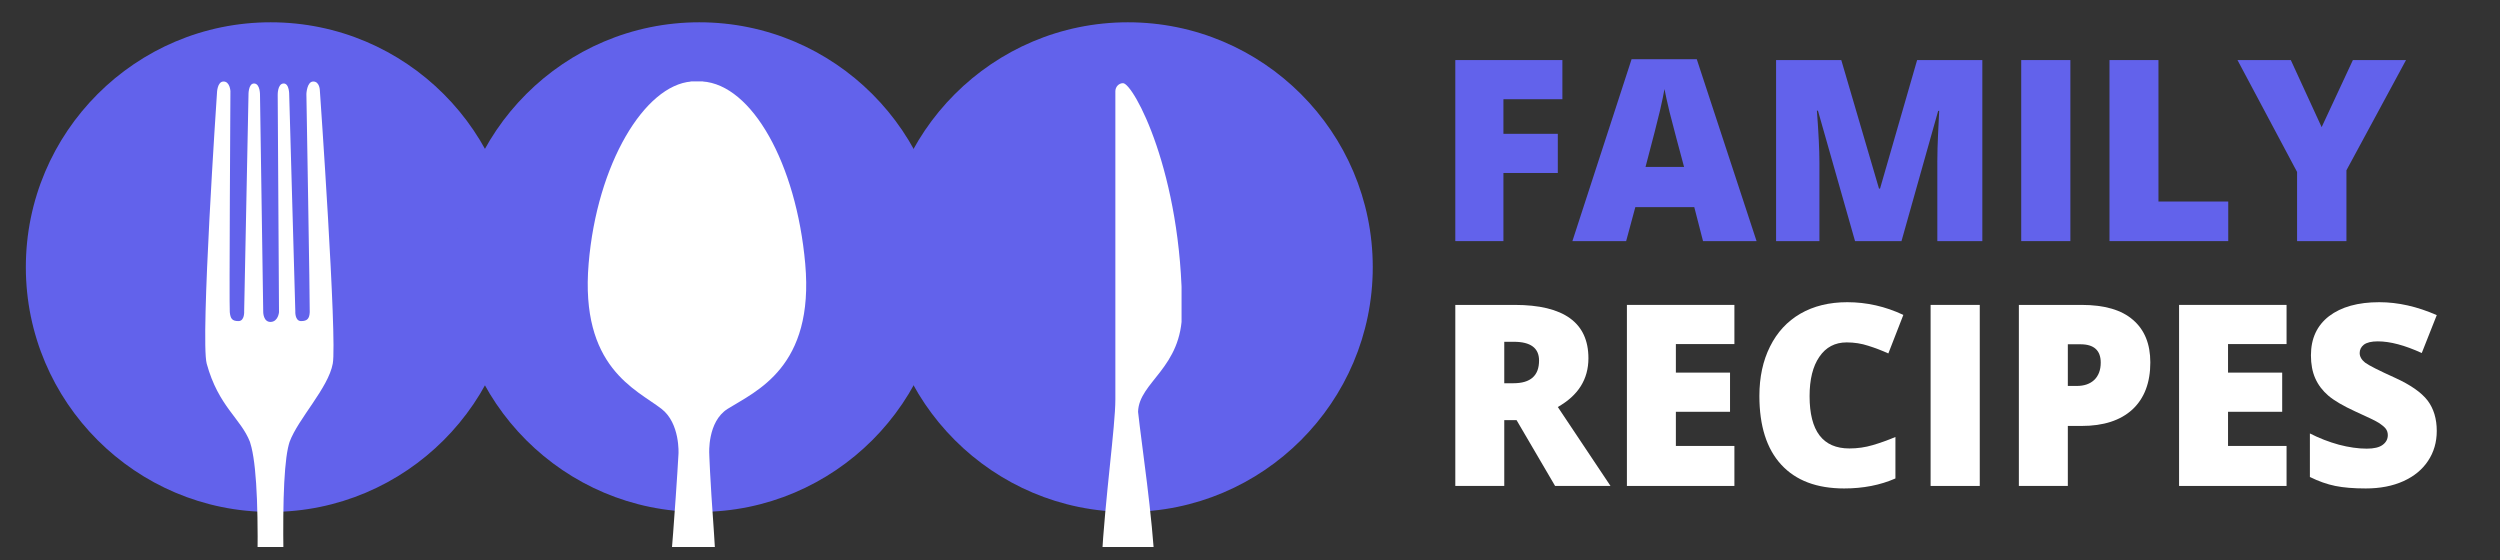 <svg xmlns="http://www.w3.org/2000/svg" xmlns:xlink="http://www.w3.org/1999/xlink" width="187.5" viewBox="0 0 187.5 42" height="42" version="1.0"><rect x="0" y="0" width="187.5" height="42" fill="#333333" stroke="none"/><defs><g id="g"><path d="M 5.078 0 L 1.469 0 L 1.469 -13.578 L 9.5 -13.578 L 9.5 -10.641 L 5.078 -10.641 L 5.078 -8.047 L 9.156 -8.047 L 9.156 -5.109 L 5.078 -5.109 Z M 5.078 0"/></g><g id="h"><path d="M 9.797 0 L 9.141 -2.547 L 4.719 -2.547 L 4.031 0 L 0 0 L 4.438 -13.641 L 9.328 -13.641 L 13.812 0 Z M 8.375 -5.562 L 7.781 -7.781 C 7.645 -8.281 7.477 -8.922 7.281 -9.703 C 7.094 -10.492 6.969 -11.062 6.906 -11.406 C 6.852 -11.082 6.742 -10.555 6.578 -9.828 C 6.41 -9.109 6.047 -7.688 5.484 -5.562 Z M 8.375 -5.562"/></g><g id="i"><path d="M 7.391 0 L 4.609 -9.781 L 4.531 -9.781 C 4.656 -8.113 4.719 -6.82 4.719 -5.906 L 4.719 0 L 1.469 0 L 1.469 -13.578 L 6.359 -13.578 L 9.188 -3.938 L 9.266 -3.938 L 12.047 -13.578 L 16.938 -13.578 L 16.938 0 L 13.562 0 L 13.562 -5.953 C 13.562 -6.266 13.566 -6.609 13.578 -6.984 C 13.586 -7.367 13.629 -8.297 13.703 -9.766 L 13.625 -9.766 L 10.875 0 Z M 7.391 0"/></g><g id="j"><path d="M 1.469 0 L 1.469 -13.578 L 5.156 -13.578 L 5.156 0 Z M 1.469 0"/></g><g id="k"><path d="M 1.469 0 L 1.469 -13.578 L 5.141 -13.578 L 5.141 -2.969 L 10.375 -2.969 L 10.375 0 Z M 1.469 0"/></g><g id="l"><path d="M 6.312 -8.547 L 8.656 -13.578 L 12.641 -13.578 L 8.172 -5.312 L 8.172 0 L 4.469 0 L 4.469 -5.188 L 0 -13.578 L 4 -13.578 Z M 6.312 -8.547"/></g><g id="m"><path d="M 5.141 -4.938 L 5.141 0 L 1.469 0 L 1.469 -13.578 L 5.922 -13.578 C 9.609 -13.578 11.453 -12.242 11.453 -9.578 C 11.453 -8.004 10.688 -6.785 9.156 -5.922 L 13.109 0 L 8.953 0 L 6.062 -4.938 Z M 5.141 -7.703 L 5.828 -7.703 C 7.109 -7.703 7.75 -8.27 7.75 -9.406 C 7.75 -10.344 7.117 -10.812 5.859 -10.812 L 5.141 -10.812 Z M 5.141 -7.703"/></g><g id="n"><path d="M 9.531 0 L 1.469 0 L 1.469 -13.578 L 9.531 -13.578 L 9.531 -10.641 L 5.141 -10.641 L 5.141 -8.5 L 9.203 -8.5 L 9.203 -5.562 L 5.141 -5.562 L 5.141 -3 L 9.531 -3 Z M 9.531 0"/></g><g id="o"><path d="M 7.516 -10.766 C 6.641 -10.766 5.957 -10.406 5.469 -9.688 C 4.977 -8.977 4.734 -7.992 4.734 -6.734 C 4.734 -4.117 5.727 -2.812 7.719 -2.812 C 8.32 -2.812 8.906 -2.895 9.469 -3.062 C 10.031 -3.227 10.598 -3.43 11.172 -3.672 L 11.172 -0.562 C 10.035 -0.062 8.754 0.188 7.328 0.188 C 5.273 0.188 3.703 -0.406 2.609 -1.594 C 1.516 -2.781 0.969 -4.5 0.969 -6.75 C 0.969 -8.156 1.234 -9.391 1.766 -10.453 C 2.297 -11.523 3.055 -12.348 4.047 -12.922 C 5.035 -13.492 6.207 -13.781 7.562 -13.781 C 9.02 -13.781 10.422 -13.461 11.766 -12.828 L 10.641 -9.938 C 10.141 -10.164 9.633 -10.359 9.125 -10.516 C 8.625 -10.68 8.086 -10.766 7.516 -10.766 Z M 7.516 -10.766"/></g><g id="p"><path d="M 11.328 -9.266 C 11.328 -7.742 10.879 -6.566 9.984 -5.734 C 9.086 -4.91 7.816 -4.5 6.172 -4.5 L 5.141 -4.5 L 5.141 0 L 1.469 0 L 1.469 -13.578 L 6.172 -13.578 C 7.891 -13.578 9.176 -13.203 10.031 -12.453 C 10.895 -11.711 11.328 -10.648 11.328 -9.266 Z M 5.141 -7.5 L 5.812 -7.5 C 6.363 -7.5 6.801 -7.648 7.125 -7.953 C 7.445 -8.266 7.609 -8.695 7.609 -9.25 C 7.609 -10.164 7.102 -10.625 6.094 -10.625 L 5.141 -10.625 Z M 5.141 -7.5"/></g><g id="q"><path d="M 10.359 -4.125 C 10.359 -3.281 10.141 -2.531 9.703 -1.875 C 9.273 -1.227 8.66 -0.723 7.859 -0.359 C 7.055 0.004 6.113 0.188 5.031 0.188 C 4.125 0.188 3.363 0.125 2.75 0 C 2.133 -0.125 1.5 -0.348 0.844 -0.672 L 0.844 -3.938 C 1.539 -3.582 2.266 -3.301 3.016 -3.094 C 3.773 -2.895 4.473 -2.797 5.109 -2.797 C 5.648 -2.797 6.047 -2.891 6.297 -3.078 C 6.555 -3.266 6.688 -3.508 6.688 -3.812 C 6.688 -4 6.633 -4.16 6.531 -4.297 C 6.426 -4.43 6.258 -4.57 6.031 -4.719 C 5.812 -4.863 5.211 -5.156 4.234 -5.594 C 3.348 -6 2.68 -6.391 2.234 -6.766 C 1.797 -7.141 1.469 -7.57 1.25 -8.062 C 1.031 -8.551 0.922 -9.129 0.922 -9.797 C 0.922 -11.055 1.375 -12.035 2.281 -12.734 C 3.195 -13.43 4.453 -13.781 6.047 -13.781 C 7.453 -13.781 8.891 -13.457 10.359 -12.812 L 9.234 -9.969 C 7.961 -10.551 6.863 -10.844 5.938 -10.844 C 5.457 -10.844 5.109 -10.758 4.891 -10.594 C 4.68 -10.426 4.578 -10.219 4.578 -9.969 C 4.578 -9.707 4.711 -9.469 4.984 -9.25 C 5.266 -9.039 6.016 -8.66 7.234 -8.109 C 8.398 -7.578 9.211 -7.008 9.672 -6.406 C 10.129 -5.801 10.359 -5.039 10.359 -4.125 Z M 10.359 -4.125"/></g><clipPath id="a"><path d="M 1.938 1.672 L 38.66 1.672 L 38.66 38.395 L 1.938 38.395 Z M 1.938 1.672"/></clipPath><clipPath id="b"><path d="M 34.082 1.672 L 70.809 1.672 L 70.809 38.395 L 34.082 38.395 Z M 34.082 1.672"/></clipPath><clipPath id="c"><path d="M 66.23 1.672 L 102.957 1.672 L 102.957 38.395 L 66.23 38.395 Z M 66.23 1.672"/></clipPath><clipPath id="d"><path d="M 15.012 6.098 L 25.293 6.098 L 25.293 41.023 L 15.012 41.023 Z M 15.012 6.098"/></clipPath><clipPath id="e"><path d="M 44 6.098 L 61 6.098 L 61 41.023 L 44 41.023 Z M 44 6.098"/></clipPath><clipPath id="f"><path d="M 82 6.098 L 88.617 6.098 L 88.617 41.023 L 82 41.023 Z M 82 6.098"/></clipPath></defs><g clip-path="url(#a)"><path fill="#6262EB" d="M 20.301 1.672 C 10.172 1.672 1.938 9.906 1.938 20.035 C 1.938 30.16 10.172 38.395 20.301 38.395 C 30.426 38.395 38.66 30.16 38.66 20.035 C 38.66 9.906 30.426 1.672 20.301 1.672 Z M 20.301 1.672"/></g><g clip-path="url(#b)"><path fill="#6262EB" d="M 52.445 1.672 C 42.32 1.672 34.082 9.906 34.082 20.035 C 34.082 30.16 42.32 38.395 52.445 38.395 C 62.57 38.395 70.809 30.16 70.809 20.035 C 70.809 9.906 62.57 1.672 52.445 1.672 Z M 52.445 1.672"/></g><g clip-path="url(#c)"><path fill="#6262EB" d="M 84.594 1.672 C 74.469 1.672 66.23 9.906 66.23 20.035 C 66.23 30.16 74.469 38.395 84.594 38.395 C 94.719 38.395 102.957 30.16 102.957 20.035 C 102.957 9.906 94.719 1.672 84.594 1.672 Z M 84.594 1.672"/></g><g clip-path="url(#d)"><path fill="#FFF" d="M 21.598 33.602 C 21.637 33.426 21.676 33.27 21.719 33.141 C 22.363 31.402 24.621 29.105 24.957 27.273 C 25.297 25.445 23.988 6.77 23.988 6.77 C 23.988 6.77 23.973 6.113 23.496 6.113 C 23.016 6.113 22.98 7.043 22.98 7.043 C 22.98 7.043 23.25 22.953 23.23 23.414 C 23.207 23.875 23.062 24.082 22.582 24.082 C 22.102 24.082 22.148 23.34 22.148 23.34 L 21.691 7.129 C 21.691 7.129 21.715 6.238 21.258 6.262 C 20.805 6.289 20.828 7.129 20.828 7.129 L 20.926 23.414 C 20.926 23.414 20.867 24.121 20.305 24.145 C 19.746 24.164 19.742 23.414 19.742 23.414 L 19.5 7.129 C 19.5 7.129 19.523 6.289 19.07 6.262 C 18.613 6.238 18.637 7.129 18.637 7.129 L 18.312 23.34 C 18.312 23.34 18.363 24.082 17.883 24.082 C 17.402 24.082 17.285 23.887 17.234 23.414 C 17.184 22.941 17.281 6.832 17.281 6.832 C 17.281 6.832 17.246 6.113 16.766 6.113 C 16.285 6.113 16.273 6.98 16.273 6.98 C 16.273 6.98 15.016 25.48 15.504 27.277 C 16.387 30.492 18.051 31.367 18.746 33.141 C 18.785 33.262 18.824 33.398 18.859 33.543 C 20.586 40.605 16.926 77.34 17.16 79.324 C 17.762 84.359 22.953 84.672 23.301 79.324 C 23.43 77.34 20.195 40.188 21.598 33.602"/></g><g clip-path="url(#e)"><path fill="#FFF" d="M 54.574 30.664 C 56.707 29.328 61.09 27.551 60.391 19.77 C 59.719 12.258 56.395 6.352 52.68 6.109 C 52.727 6.109 52.773 6.105 52.82 6.105 C 52.781 6.105 52.742 6.102 52.703 6.105 C 52.633 6.102 52.562 6.105 52.496 6.105 C 52.422 6.105 52.348 6.102 52.273 6.105 C 52.207 6.102 52.145 6.105 52.082 6.105 C 52.012 6.105 51.945 6.102 51.879 6.105 C 51.82 6.102 51.758 6.105 51.699 6.105 C 51.75 6.105 51.805 6.109 51.855 6.113 C 48.344 6.391 44.777 12.281 44.148 19.77 C 43.492 27.551 47.703 29.191 49.613 30.664 C 51.02 31.754 50.887 34.035 50.887 34.035 C 50.887 34.035 50.789 35.918 50.488 39.934 C 50.195 43.773 48.531 63.879 48.531 67.527 C 48.531 70.953 48.145 74.148 51.305 74.391 C 51.27 74.395 51.234 74.398 51.199 74.398 L 51.133 74.402 C 51.254 74.406 51.383 74.406 51.516 74.398 C 51.656 74.406 51.801 74.406 51.957 74.398 L 51.973 74.398 C 52.051 74.402 52.129 74.402 52.215 74.402 C 52.152 74.402 52.098 74.395 52.039 74.395 C 55.805 74.148 55.051 68.039 55.051 68.039 C 55.051 68.039 53.836 43.969 53.547 39.953 C 53.234 35.613 53.195 34.035 53.195 34.035 C 53.195 34.035 53.039 31.629 54.574 30.664"/></g><g clip-path="url(#f)"><path fill="#FFF" d="M 83.652 29.953 L 83.652 6.844 C 83.652 6.512 83.91 6.238 84.227 6.238 C 84.992 6.238 88.656 12.914 88.656 23.363 C 88.656 27.617 85.418 28.637 85.355 30.887 C 85.922 36.074 88.48 50.879 84.598 51.484 L 84.586 51.484 C 80.578 51.227 83.652 34.008 83.652 29.953"/></g><g fill="#6262EB"><use x="107.679" y="18.083" xmlns:xlink="http://www.w3.org/1999/xlink" xlink:href="#g" xlink:type="simple" xlink:actuate="onLoad" xlink:show="embed"/></g><g fill="#6262EB"><use x="117.93" y="18.083" xmlns:xlink="http://www.w3.org/1999/xlink" xlink:href="#h" xlink:type="simple" xlink:actuate="onLoad" xlink:show="embed"/></g><g fill="#6262EB"><use x="131.737" y="18.083" xmlns:xlink="http://www.w3.org/1999/xlink" xlink:href="#i" xlink:type="simple" xlink:actuate="onLoad" xlink:show="embed"/></g><g fill="#6262EB"><use x="150.122" y="18.083" xmlns:xlink="http://www.w3.org/1999/xlink" xlink:href="#j" xlink:type="simple" xlink:actuate="onLoad" xlink:show="embed"/></g><g fill="#6262EB"><use x="156.743" y="18.083" xmlns:xlink="http://www.w3.org/1999/xlink" xlink:href="#k" xlink:type="simple" xlink:actuate="onLoad" xlink:show="embed"/></g><g fill="#6262EB"><use x="167.811" y="18.083" xmlns:xlink="http://www.w3.org/1999/xlink" xlink:href="#l" xlink:type="simple" xlink:actuate="onLoad" xlink:show="embed"/></g><g fill="#FFFFFF"><use x="107.679" y="36.446" xmlns:xlink="http://www.w3.org/1999/xlink" xlink:href="#m" xlink:type="simple" xlink:actuate="onLoad" xlink:show="embed"/></g><g fill="#FFFFFF"><use x="120.549" y="36.446" xmlns:xlink="http://www.w3.org/1999/xlink" xlink:href="#n" xlink:type="simple" xlink:actuate="onLoad" xlink:show="embed"/></g><g fill="#FFFFFF"><use x="130.985" y="36.446" xmlns:xlink="http://www.w3.org/1999/xlink" xlink:href="#o" xlink:type="simple" xlink:actuate="onLoad" xlink:show="embed"/></g><g fill="#FFFFFF"><use x="143.326" y="36.446" xmlns:xlink="http://www.w3.org/1999/xlink" xlink:href="#j" xlink:type="simple" xlink:actuate="onLoad" xlink:show="embed"/></g><g fill="#FFFFFF"><use x="149.946" y="36.446" xmlns:xlink="http://www.w3.org/1999/xlink" xlink:href="#p" xlink:type="simple" xlink:actuate="onLoad" xlink:show="embed"/></g><g fill="#FFFFFF"><use x="161.961" y="36.446" xmlns:xlink="http://www.w3.org/1999/xlink" xlink:href="#n" xlink:type="simple" xlink:actuate="onLoad" xlink:show="embed"/></g><g fill="#FFFFFF"><use x="172.398" y="36.446" xmlns:xlink="http://www.w3.org/1999/xlink" xlink:href="#q" xlink:type="simple" xlink:actuate="onLoad" xlink:show="embed"/></g></svg>